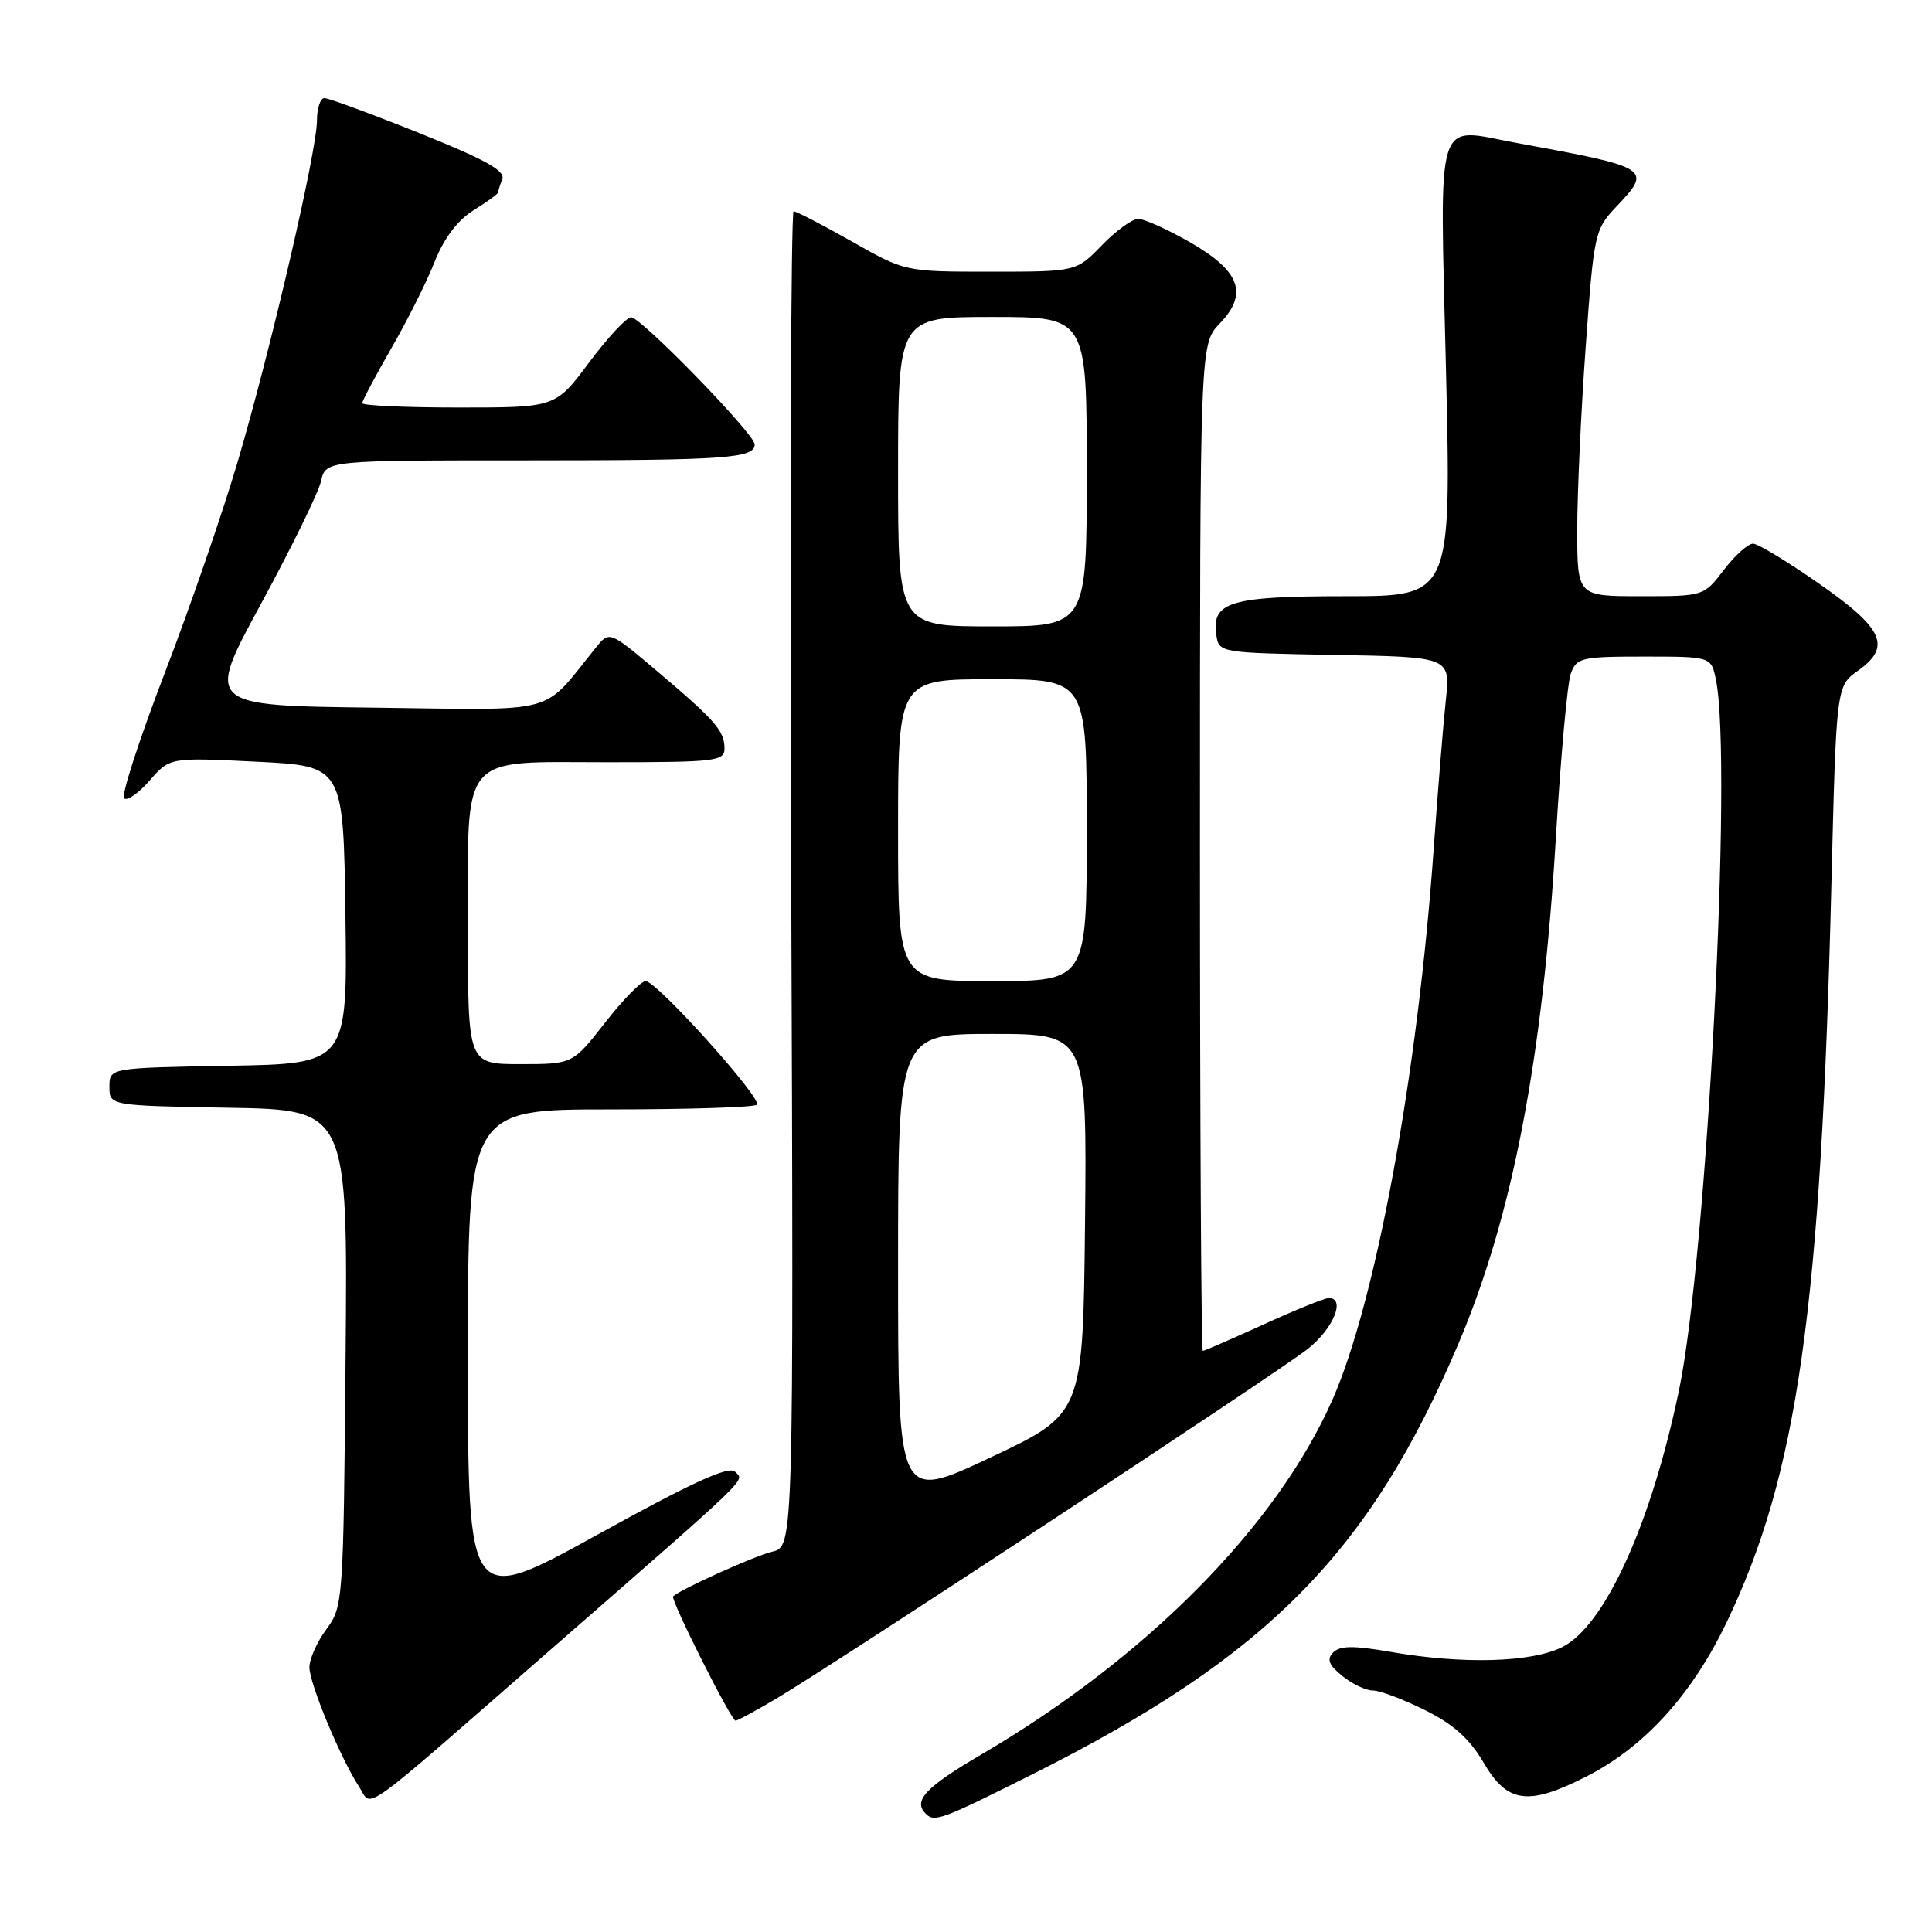 <?xml version="1.0" encoding="UTF-8" standalone="no"?>
<!DOCTYPE svg PUBLIC "-//W3C//DTD SVG 1.1//EN" "http://www.w3.org/Graphics/SVG/1.1/DTD/svg11.dtd" >
<svg xmlns="http://www.w3.org/2000/svg" xmlns:xlink="http://www.w3.org/1999/xlink" version="1.1" viewBox="0 0 256 256">
 <g >
 <path fill="currentColor"
d=" M 136.80 235.10 C 167.92 219.50 181.47 205.79 193.27 178.00 C 200.41 161.16 204.41 140.36 206.16 111.00 C 206.80 100.28 207.69 90.49 208.14 89.25 C 208.90 87.15 209.53 87.00 217.85 87.00 C 226.75 87.00 226.75 87.00 227.38 90.12 C 229.58 101.16 226.19 166.34 222.48 184.20 C 218.80 201.89 212.65 215.43 207.00 218.25 C 202.90 220.30 193.82 220.55 184.25 218.88 C 179.36 218.03 177.56 218.05 176.67 218.95 C 175.77 219.86 176.05 220.60 177.86 222.07 C 179.16 223.13 180.98 224.00 181.91 224.00 C 182.85 224.00 185.95 225.17 188.82 226.60 C 192.60 228.48 194.74 230.40 196.61 233.60 C 199.74 238.94 202.49 239.31 210.16 235.42 C 217.88 231.51 224.20 224.56 228.82 214.90 C 238.19 195.31 241.28 173.52 242.67 117.20 C 243.32 90.91 243.32 90.91 246.22 88.85 C 250.67 85.67 249.60 83.30 241.00 77.31 C 236.88 74.43 232.96 72.06 232.30 72.04 C 231.64 72.02 229.90 73.58 228.43 75.50 C 225.76 79.00 225.76 79.00 217.38 79.00 C 209.00 79.00 209.00 79.00 208.99 70.25 C 208.99 65.44 209.49 54.53 210.11 46.00 C 211.19 30.97 211.31 30.41 214.11 27.45 C 218.97 22.32 218.81 22.21 200.87 18.92 C 190.02 16.92 190.78 14.46 191.60 48.99 C 192.31 79.00 192.31 79.00 178.35 79.00 C 163.06 79.00 160.55 79.74 161.16 84.06 C 161.50 86.50 161.50 86.50 176.85 86.78 C 192.19 87.05 192.19 87.05 191.58 92.78 C 191.24 95.92 190.52 104.80 189.97 112.50 C 187.87 142.24 182.31 172.45 176.56 185.47 C 169.13 202.26 151.94 219.63 130.10 232.44 C 122.61 236.83 120.94 238.61 122.67 240.33 C 123.82 241.49 124.75 241.14 136.80 235.10 Z  M 73.06 218.50 C 100.01 194.97 98.65 196.28 97.40 195.01 C 96.58 194.19 91.75 196.40 79.15 203.36 C 62.00 212.83 62.00 212.83 62.00 179.92 C 62.00 147.00 62.00 147.00 80.83 147.00 C 91.19 147.00 99.95 146.72 100.29 146.38 C 101.06 145.60 87.02 130.00 85.55 130.00 C 84.96 130.00 82.54 132.47 80.18 135.50 C 75.88 141.00 75.88 141.00 68.94 141.00 C 62.00 141.00 62.00 141.00 62.00 123.22 C 62.00 99.42 60.68 101.00 80.56 101.00 C 94.79 101.00 96.00 100.86 96.00 99.19 C 96.00 96.85 94.83 95.50 87.13 88.98 C 80.75 83.59 80.75 83.59 78.99 85.77 C 71.62 94.86 74.54 94.07 49.67 93.77 C 27.25 93.50 27.25 93.50 34.59 80.00 C 38.62 72.58 42.20 65.26 42.54 63.75 C 43.16 61.00 43.16 61.00 70.00 61.00 C 96.21 61.00 100.00 60.73 100.00 58.88 C 100.00 57.52 84.90 41.99 83.62 42.04 C 83.00 42.06 80.50 44.76 78.05 48.04 C 73.61 54.00 73.61 54.00 60.80 54.00 C 53.76 54.00 48.00 53.74 48.00 53.42 C 48.00 53.11 49.73 49.85 51.84 46.17 C 53.96 42.50 56.55 37.34 57.59 34.69 C 58.84 31.55 60.63 29.19 62.75 27.86 C 64.54 26.75 66.00 25.69 66.00 25.50 C 66.00 25.32 66.25 24.51 66.56 23.71 C 66.97 22.62 64.18 21.08 55.55 17.63 C 49.19 15.08 43.54 13.00 42.99 13.00 C 42.45 13.00 42.00 14.33 42.00 15.95 C 42.00 19.99 35.85 46.44 31.46 61.30 C 29.48 68.01 25.13 80.60 21.79 89.28 C 18.46 97.96 16.05 105.38 16.44 105.78 C 16.83 106.17 18.36 105.11 19.83 103.42 C 22.50 100.36 22.50 100.36 34.00 100.93 C 45.50 101.50 45.50 101.50 45.77 121.22 C 46.04 140.95 46.04 140.95 30.27 141.22 C 14.50 141.50 14.50 141.50 14.50 144.00 C 14.50 146.50 14.50 146.50 30.29 146.78 C 46.08 147.05 46.08 147.05 45.79 179.94 C 45.51 212.26 45.46 212.89 43.25 215.88 C 42.01 217.55 41.00 219.82 41.00 220.93 C 41.00 223.08 45.13 233.01 47.60 236.79 C 49.40 239.54 47.02 241.24 73.06 218.50 Z  M 102.71 225.17 C 110.37 220.65 169.12 182.01 173.25 178.77 C 176.67 176.09 178.36 172.00 176.06 172.00 C 175.54 172.00 171.65 173.57 167.43 175.50 C 163.21 177.42 159.58 179.00 159.38 179.00 C 159.17 179.00 159.00 148.99 159.00 112.30 C 159.00 45.61 159.00 45.61 161.62 42.87 C 165.44 38.89 164.34 35.91 157.63 32.07 C 154.67 30.38 151.61 29.00 150.82 29.00 C 150.04 29.00 147.87 30.57 146.00 32.50 C 142.61 36.00 142.61 36.00 131.27 36.00 C 119.94 36.00 119.94 36.00 112.88 32.00 C 109.00 29.80 105.52 28.00 105.16 28.00 C 104.80 28.00 104.65 67.81 104.84 116.46 C 105.17 204.92 105.17 204.92 102.34 205.60 C 100.00 206.16 90.31 210.52 89.19 211.52 C 88.78 211.87 96.88 228.00 97.47 228.00 C 97.71 228.00 100.07 226.73 102.71 225.17 Z  M 119.00 167.95 C 119.00 137.00 119.00 137.00 131.52 137.00 C 144.03 137.00 144.03 137.00 143.77 162.17 C 143.50 187.35 143.50 187.35 131.25 193.12 C 119.00 198.89 119.00 198.89 119.00 167.95 Z  M 119.00 110.00 C 119.00 90.00 119.00 90.00 131.50 90.00 C 144.00 90.00 144.00 90.00 144.00 110.00 C 144.00 130.00 144.00 130.00 131.50 130.00 C 119.00 130.00 119.00 130.00 119.00 110.00 Z  M 119.00 62.50 C 119.00 42.00 119.00 42.00 131.50 42.00 C 144.00 42.00 144.00 42.00 144.00 62.50 C 144.00 83.00 144.00 83.00 131.50 83.00 C 119.00 83.00 119.00 83.00 119.00 62.50 Z "/>
</g>
</svg>
